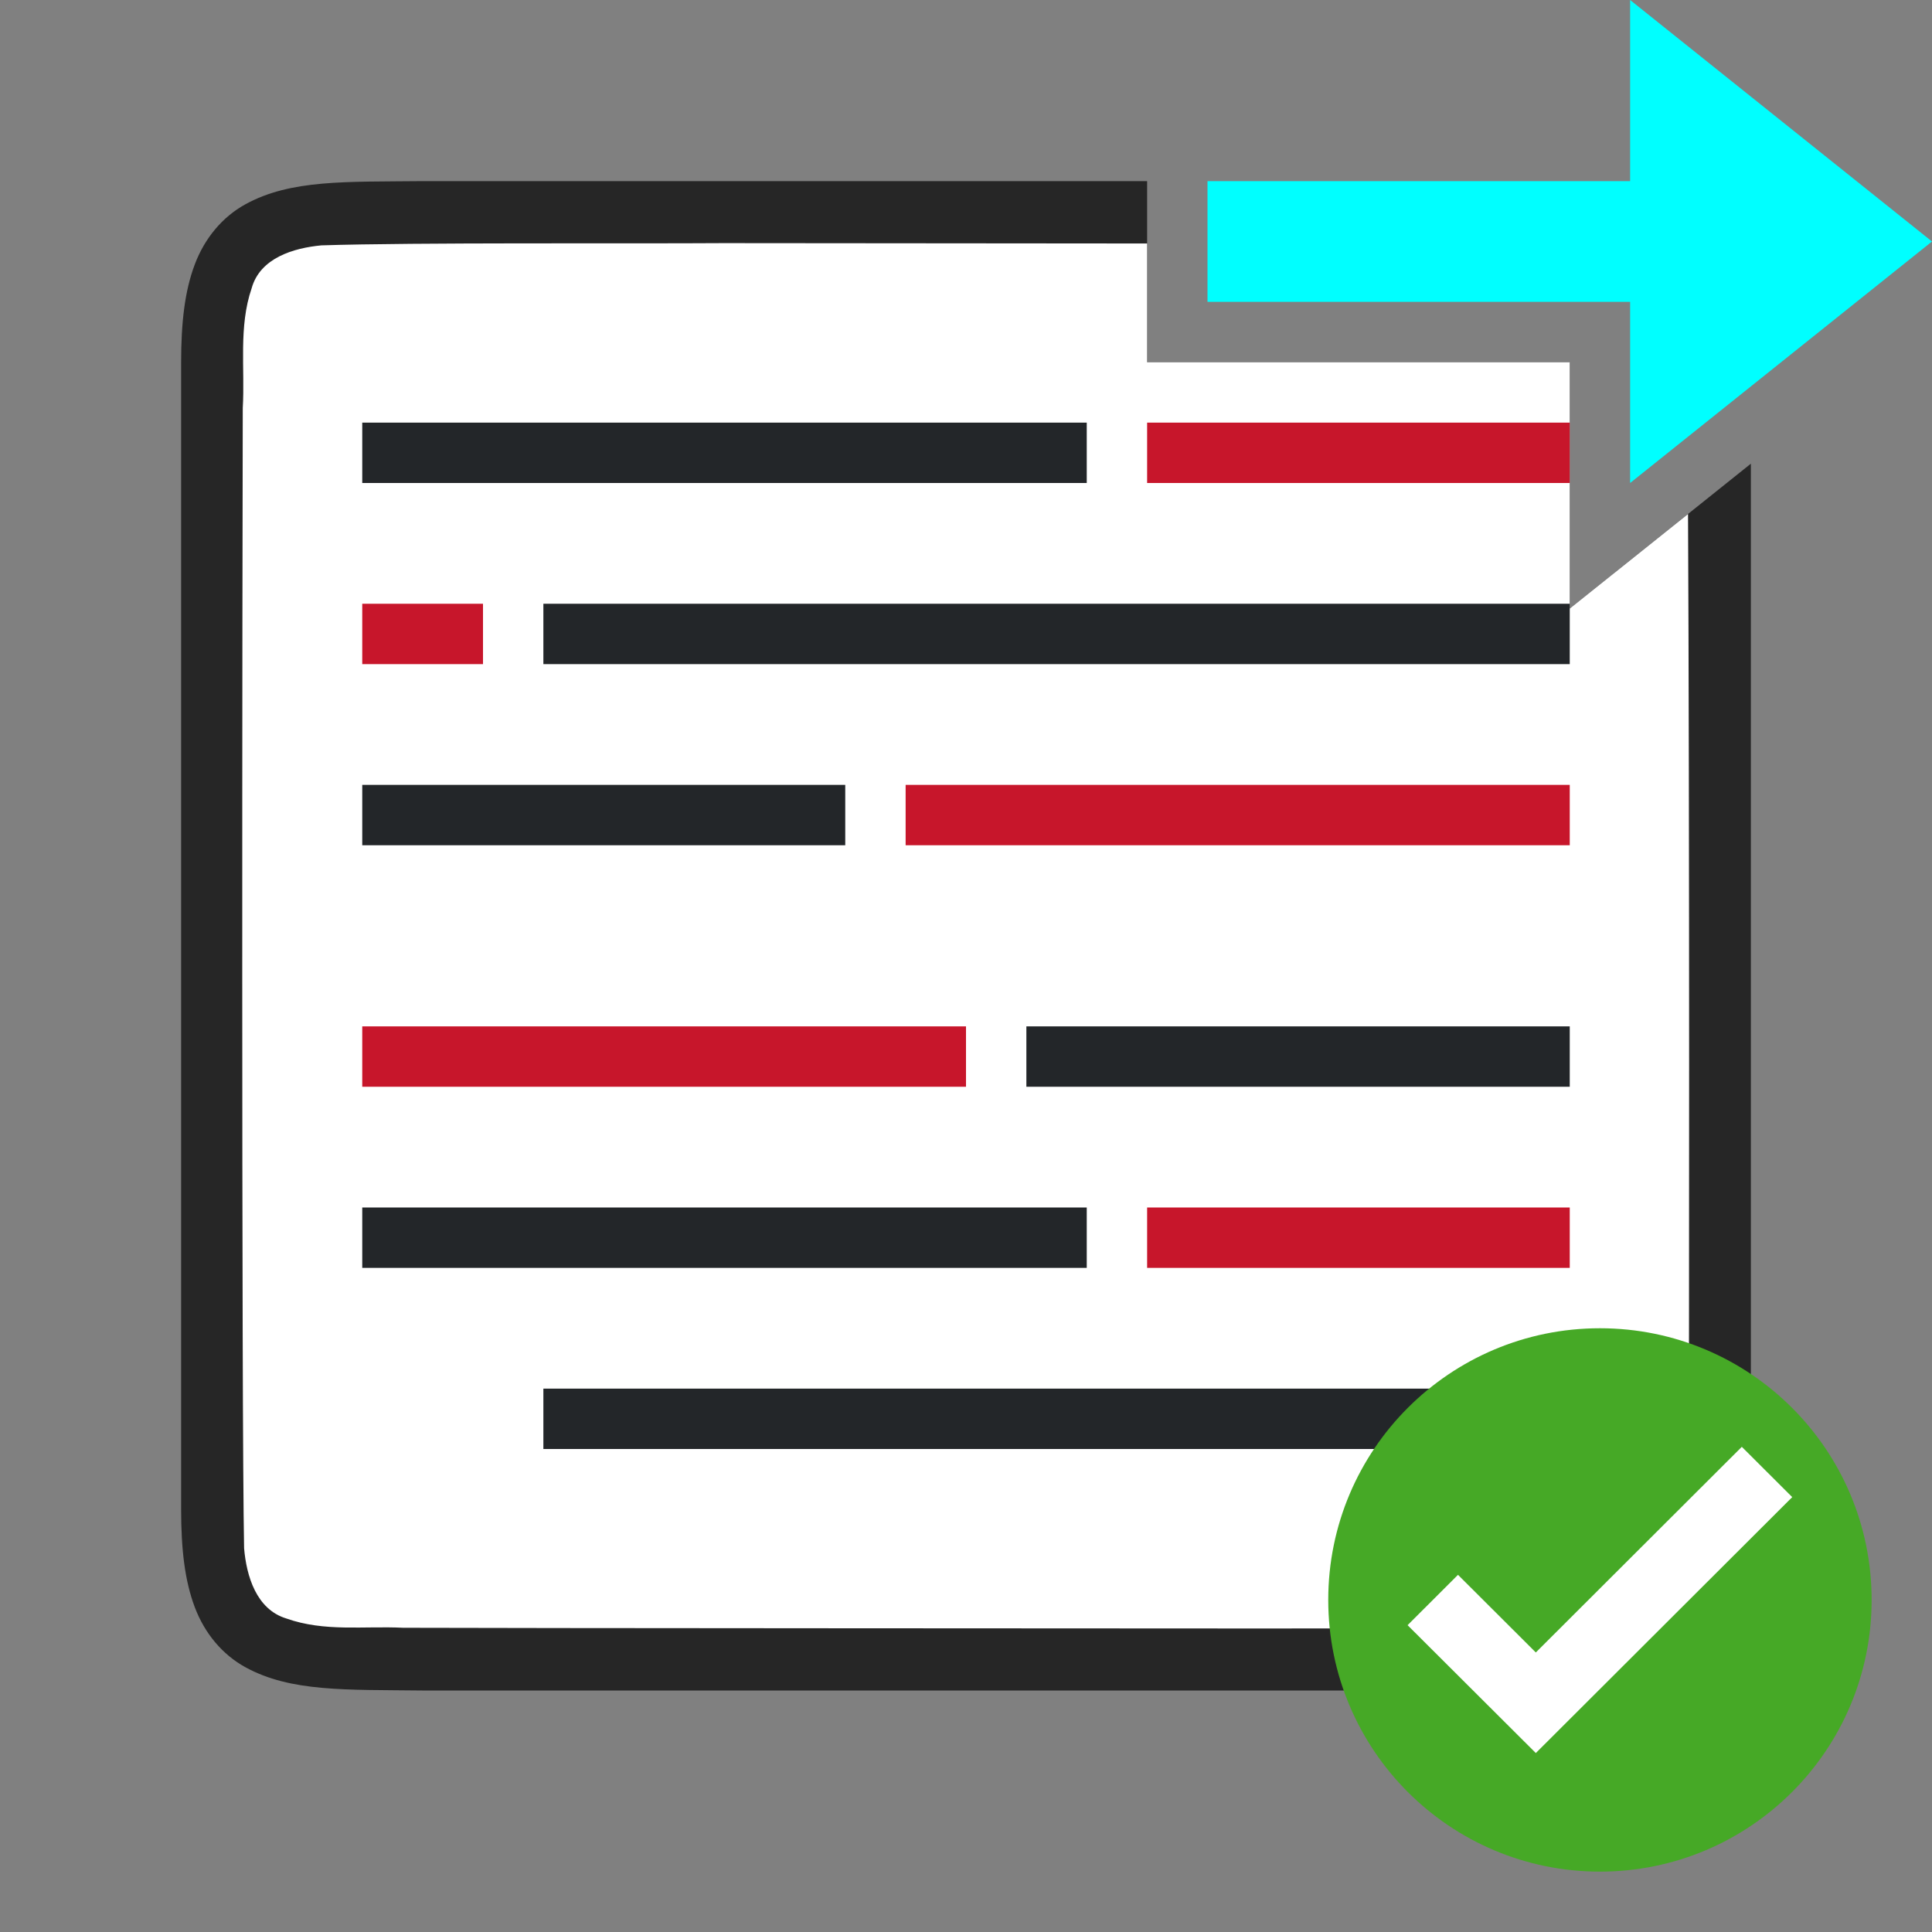 <?xml version="1.0" encoding="UTF-8" standalone="no"?>
<svg
   xmlns:dc="http://purl.org/dc/elements/1.1/"
   xmlns:cc="http://creativecommons.org/ns#"
   xmlns:rdf="http://www.w3.org/1999/02/22-rdf-syntax-ns#"
   xmlns:svg="http://www.w3.org/2000/svg"
   xmlns="http://www.w3.org/2000/svg"
   xmlns:xlink="http://www.w3.org/1999/xlink"
   xmlns:sodipodi="http://sodipodi.sourceforge.net/DTD/sodipodi-0.dtd"
   xmlns:inkscape="http://www.inkscape.org/namespaces/inkscape"
   height="32"
   width="32"
   version="1.1"
   id="svg119"
   sodipodi:docname="accepttrackedchangetonext.svg"
   inkscape:export-filename="/home/jupiter007/Libreoffice yaru theme fullcolor/build/cmd/32/accepttrackedchangetonext.png"
   inkscape:export-xdpi="95"
   inkscape:export-ydpi="95"
   inkscape:version="1.0.1 (3bc2e813f5, 2020-09-07)">
  <rect width="100%" height="100%" fill="#808080" stroke="none"/>
  <defs
     id="defs123" />
  <sodipodi:namedview
     pagecolor="#ffffff"
     bordercolor="#666666"
     borderopacity="1"
     objecttolerance="10"
     gridtolerance="10"
     guidetolerance="10"
     inkscape:pageopacity="0"
     inkscape:pageshadow="2"
     inkscape:window-width="1920"
     inkscape:window-height="1016"
     id="namedview121"
     showgrid="false"
     inkscape:zoom="41.7193"
     inkscape:cx="20.806682"
     inkscape:cy="6.2346053"
     inkscape:window-x="0"
     inkscape:window-y="27"
     inkscape:window-maximized="1"
     inkscape:current-layer="svg119"
     inkscape:document-rotation="0" />
  <linearGradient
     id="a"
     gradientTransform="matrix(-1.333 0 0 1.333 44.835 -1.157)"
     gradientUnits="userSpaceOnUse"
     x1="17.151"
     x2="17.151"
     y1="5.88"
     y2="17.211">
    <stop
       offset="0"
       stop-color="#90dbec"
       id="stop2" />
    <stop
       offset=".262"
       stop-color="#55c1ec"
       id="stop4" />
    <stop
       offset=".705"
       stop-color="#3689e6"
       id="stop6" />
    <stop
       offset="1"
       stop-color="#2b63a0"
       id="stop8" />
  </linearGradient>
  <linearGradient
     id="b"
     gradientTransform="matrix(0 -.716 .769 0 -21.827 35.995)"
     gradientUnits="userSpaceOnUse"
     x1="40.958"
     x2="18.681"
     y1="46.971"
     y2="46.971">
    <stop
       offset="0"
       stop-color="#fff"
       id="stop11" />
    <stop
       offset=".45"
       stop-color="#fff"
       stop-opacity=".235"
       id="stop13" />
    <stop
       offset=".65"
       stop-color="#fff"
       stop-opacity=".157"
       id="stop15" />
    <stop
       offset="1"
       stop-color="#fff"
       stop-opacity=".392"
       id="stop17" />
  </linearGradient>
  <linearGradient
     id="c"
     gradientUnits="userSpaceOnUse"
     x1="13.09"
     x2="15.404"
     y1=".185"
     y2="31.771">
    <stop
       offset="0"
       stop-color="#cdf87e"
       id="stop20" />
    <stop
       offset=".262"
       stop-color="#a2e34f"
       id="stop22" />
    <stop
       offset=".661"
       stop-color="#68b723"
       id="stop24" />
    <stop
       offset="1"
       stop-color="#1d7e0d"
       id="stop26" />
  </linearGradient>
  <linearGradient
     id="d"
     gradientUnits="userSpaceOnUse"
     x1="13.663"
     x2="13.663"
     y1="2.669"
     y2="30.502">
    <stop
       offset="0"
       stop-color="#fff"
       id="stop29" />
    <stop
       offset="1"
       stop-color="#fff"
       stop-opacity="0"
       id="stop31" />
  </linearGradient>
  <radialGradient
     id="e"
     cx="24.837"
     cy="36.421"
     gradientTransform="matrix(.636 0 0 .167 6.665 24.887)"
     gradientUnits="userSpaceOnUse"
     r="15.645"
     xlink:href="#f" />
  <linearGradient
     id="f">
    <stop
       offset="0"
       id="stop35" />
    <stop
       offset="1"
       stop-opacity="0"
       id="stop37" />
  </linearGradient>
  <linearGradient
     id="g"
     xlink:href="#f" />
  <linearGradient
     id="h"
     gradientTransform="matrix(.568 0 0 .73 2.378 -2.514)"
     gradientUnits="userSpaceOnUse"
     x1="24"
     x2="24"
     y1="5.564"
     y2="43">
    <stop
       offset="0"
       stop-color="#fff"
       id="stop41" />
    <stop
       offset=".036"
       stop-color="#fff"
       stop-opacity=".235"
       id="stop43" />
    <stop
       offset=".951"
       stop-color="#fff"
       stop-opacity=".157"
       id="stop45" />
    <stop
       offset="1"
       stop-color="#fff"
       stop-opacity=".392"
       id="stop47" />
  </linearGradient>
  <linearGradient
     id="i"
     gradientTransform="matrix(.629 0 0 .608 .914 -.535)"
     gradientUnits="userSpaceOnUse"
     x1="25.132"
     x2="25.132"
     y1=".985"
     y2="47.013">
    <stop
       offset="0"
       stop-color="#f4f4f4"
       id="stop50" />
    <stop
       offset="1"
       stop-color="#dbdbdb"
       id="stop52" />
  </linearGradient>
  <radialGradient
     id="j"
     cx="605.714"
     cy="486.648"
     gradientTransform="matrix(.016 0 0 .008 17.61 25.98)"
     gradientUnits="userSpaceOnUse"
     r="117.143"
     xlink:href="#g" />
  <radialGradient
     id="k"
     cx="605.714"
     cy="486.648"
     gradientTransform="matrix(-.016 0 0 .008 14.39 25.98)"
     gradientUnits="userSpaceOnUse"
     r="117.143"
     xlink:href="#g" />
  <linearGradient
     id="l"
     gradientTransform="matrix(.046 0 0 .008 -.542 25.98)"
     gradientUnits="userSpaceOnUse"
     x1="302.857"
     x2="302.857"
     y1="366.648"
     y2="609.505">
    <stop
       offset="0"
       stop-opacity="0"
       id="stop57" />
    <stop
       offset=".5"
       id="stop59" />
    <stop
       offset="1"
       stop-opacity="0"
       id="stop61" />
  </linearGradient>
  <linearGradient
     id="m"
     gradientTransform="matrix(.531 0 0 .59 39.27 -1.792)"
     gradientUnits="userSpaceOnUse"
     x1="-51.786"
     x2="-51.786"
     y1="50.786"
     y2="2.906">
    <stop
       offset="0"
       stop-opacity=".318"
       id="stop64" />
    <stop
       offset="1"
       stop-opacity=".24"
       id="stop66" />
  </linearGradient>
  <path
     id="path4237-1"
     style="font-style:normal;font-variant:normal;font-weight:normal;font-stretch:normal;font-size:15px;line-height:125%;font-family:Ubuntu;-inkscape-font-specification:Ubuntu;text-align:center;letter-spacing:0px;word-spacing:0px;writing-mode:lr-tb;text-anchor:middle;display:inline;opacity:0.7;fill:#000000;fill-opacity:1;stroke:none;stroke-width:1"
     d="M 6.994 3 C 5.736 3.014 4.815 2.969 4.062 3.385 C 3.686 3.592 3.389 3.944 3.225 4.383 C 3.06 4.821 3 5.342 3 6 L 3 7.488 L 3 25 C 3 25.658 3.06 26.179 3.225 26.617 C 3.389 27.056 3.686 27.406 4.062 27.613 C 4.815 28.028 5.736 27.985 6.994 28 L 6.996 28 L 25.002 28 L 25.006 28 C 26.264 27.985 27.185 28.031 27.938 27.615 C 28.314 27.408 28.611 27.056 28.775 26.617 C 28.94 26.179 29 25.658 29 25 L 29 7.68 L 26 10.08 L 26 6 L 19 6 L 19 3 L 6.998 3 L 6.994 3 z " />
  <path
     id="path1993"
     style="opacity:1;vector-effect:none;fill:#ffffff;fill-opacity:1;stroke:none;stroke-width:1;stroke-linecap:round;stroke-linejoin:bevel;stroke-miterlimit:4;stroke-dasharray:none;stroke-dashoffset:0;stroke-opacity:1"
     d="M 11.982 4.027 C 10.426 4.038 6.874 4.014 5.324 4.064 C 4.863 4.107 4.307 4.272 4.168 4.775 C 3.949 5.411 4.059 6.11 4.021 6.758 C 4.014 9.055 3.998 23.353 4.043 25.643 C 4.082 26.105 4.246 26.656 4.742 26.807 C 5.375 27.032 6.026 26.929 6.678 26.961 C 8.102 26.968 19.529 26.972 20.955 26.973 C 22.66 26.973 24.364 26.967 26.062 26.953 C 26.574 26.941 27.245 26.974 27.646 26.549 C 28.068 26.009 27.933 25.28 27.969 24.645 C 27.979 22.608 27.984 13.334 27.959 8.514 L 26 10.08 L 26 6 L 19 6 L 19 4.033 C 15.963 4.031 12.911 4.027 11.982 4.027 z " />
  <path
     style="fill:#232629;stroke-width:1.374"
     d="M 9,10 V 11 H 26 V 10 Z"
     id="path855"
     inkscape:connector-curvature="0" />
  <path
     inkscape:connector-curvature="0"
     style="fill:#232629"
     d="m 6,13 v 1 h 8 v -1 z"
     id="path853" />
  <path
     style="fill:#232629"
     d="m 17,17 v 1 h 9 v -1 z"
     id="path2"
     inkscape:connector-curvature="0" />
  <path
     style="fill:#c7162b"
     d="m 26,7 v 1 h -7 v -1 z"
     id="path849"
     inkscape:connector-curvature="0" />
  <path
     inkscape:connector-curvature="0"
     style="fill:#c7162b"
     d="m 6,10 v 1 h 2 V 10 Z"
     id="path847" />
  <path
     style="fill:#c7162b;stroke-width:1.915"
     d="m 15,13 v 1 h 11 v -1 z"
     id="path845"
     inkscape:connector-curvature="0" />
  <path
     style="fill:#c7162b;stroke-width:2.236"
     d="m 6,17 v 1 h 10 v -1 z"
     id="path4"
     inkscape:connector-curvature="0" />
  <path
     id="path857"
     d="m 18,7 v 1 H 6 v -1 z"
     style="fill:#232629;stroke-width:1.155"
     inkscape:connector-curvature="0" />
  <path
     inkscape:connector-curvature="0"
     id="path867"
     d="m 9,23 v 1 h 17 v -1 z"
     style="fill:#232629;stroke-width:1.374" />
  <path
     inkscape:connector-curvature="0"
     id="path869"
     d="m 26,20 v 1 h -7 v -1 z"
     style="fill:#c7162b" />
  <path
     inkscape:connector-curvature="0"
     style="fill:#232629;stroke-width:1.155"
     d="m 18,20 v 1 H 6 v -1 z"
     id="path873" />
  <ellipse
     style="opacity:1;fill:#46a926;fill-opacity:1;fill-rule:nonzero;stroke:none;stroke-width:2.25;stroke-linecap:round;stroke-linejoin:round;stroke-miterlimit:4;stroke-dasharray:none;stroke-opacity:0.987"
     id="path904"
     cx="26.5"
     cy="26.5"
     rx="4.5"
     ry="4.5" />
  <path
     style="color:#000000;font-style:normal;font-variant:normal;font-weight:normal;font-stretch:normal;font-size:medium;line-height:normal;font-family:sans-serif;font-variant-ligatures:normal;font-variant-position:normal;font-variant-caps:normal;font-variant-numeric:normal;font-variant-alternates:normal;font-feature-settings:normal;text-indent:0;text-align:start;text-decoration:none;text-decoration-line:none;text-decoration-style:solid;text-decoration-color:#000000;letter-spacing:normal;word-spacing:normal;text-transform:none;writing-mode:lr-tb;direction:ltr;text-orientation:mixed;dominant-baseline:auto;baseline-shift:baseline;text-anchor:start;white-space:normal;shape-padding:0;clip-rule:nonzero;display:inline;overflow:visible;visibility:visible;opacity:1;isolation:auto;mix-blend-mode:normal;color-interpolation:sRGB;color-interpolation-filters:linearRGB;solid-color:#000000;solid-opacity:1;vector-effect:none;fill:#ffffff;fill-opacity:1;fill-rule:nonzero;stroke:none;stroke-width:1.5;stroke-linecap:butt;stroke-linejoin:miter;stroke-miterlimit:4;stroke-dasharray:none;stroke-dashoffset:0;stroke-opacity:1;marker:none;color-rendering:auto;image-rendering:auto;shape-rendering:auto;text-rendering:auto;enable-background:accumulate"
     id="path4135-2-8"
     d="m 28.85,23.964 -3.412,3.406 -1.289,-1.286 -0.835,0.834 2.124,2.118 4.247,-4.239 z"
     inkscape:connector-curvature="0"
     sodipodi:nodetypes="ccccccc" />
  <path
     inkscape:connector-curvature="0"
     style="fill:#00ffff;fill-opacity:1;stroke:none;stroke-width:1px;stroke-linecap:butt;stroke-linejoin:miter;stroke-opacity:1"
     d="M 32,4 27,8 V 5 H 20 V 3 h 7 V 0 Z"
     id="path834"
     sodipodi:nodetypes="cccccccc" />
</svg>
